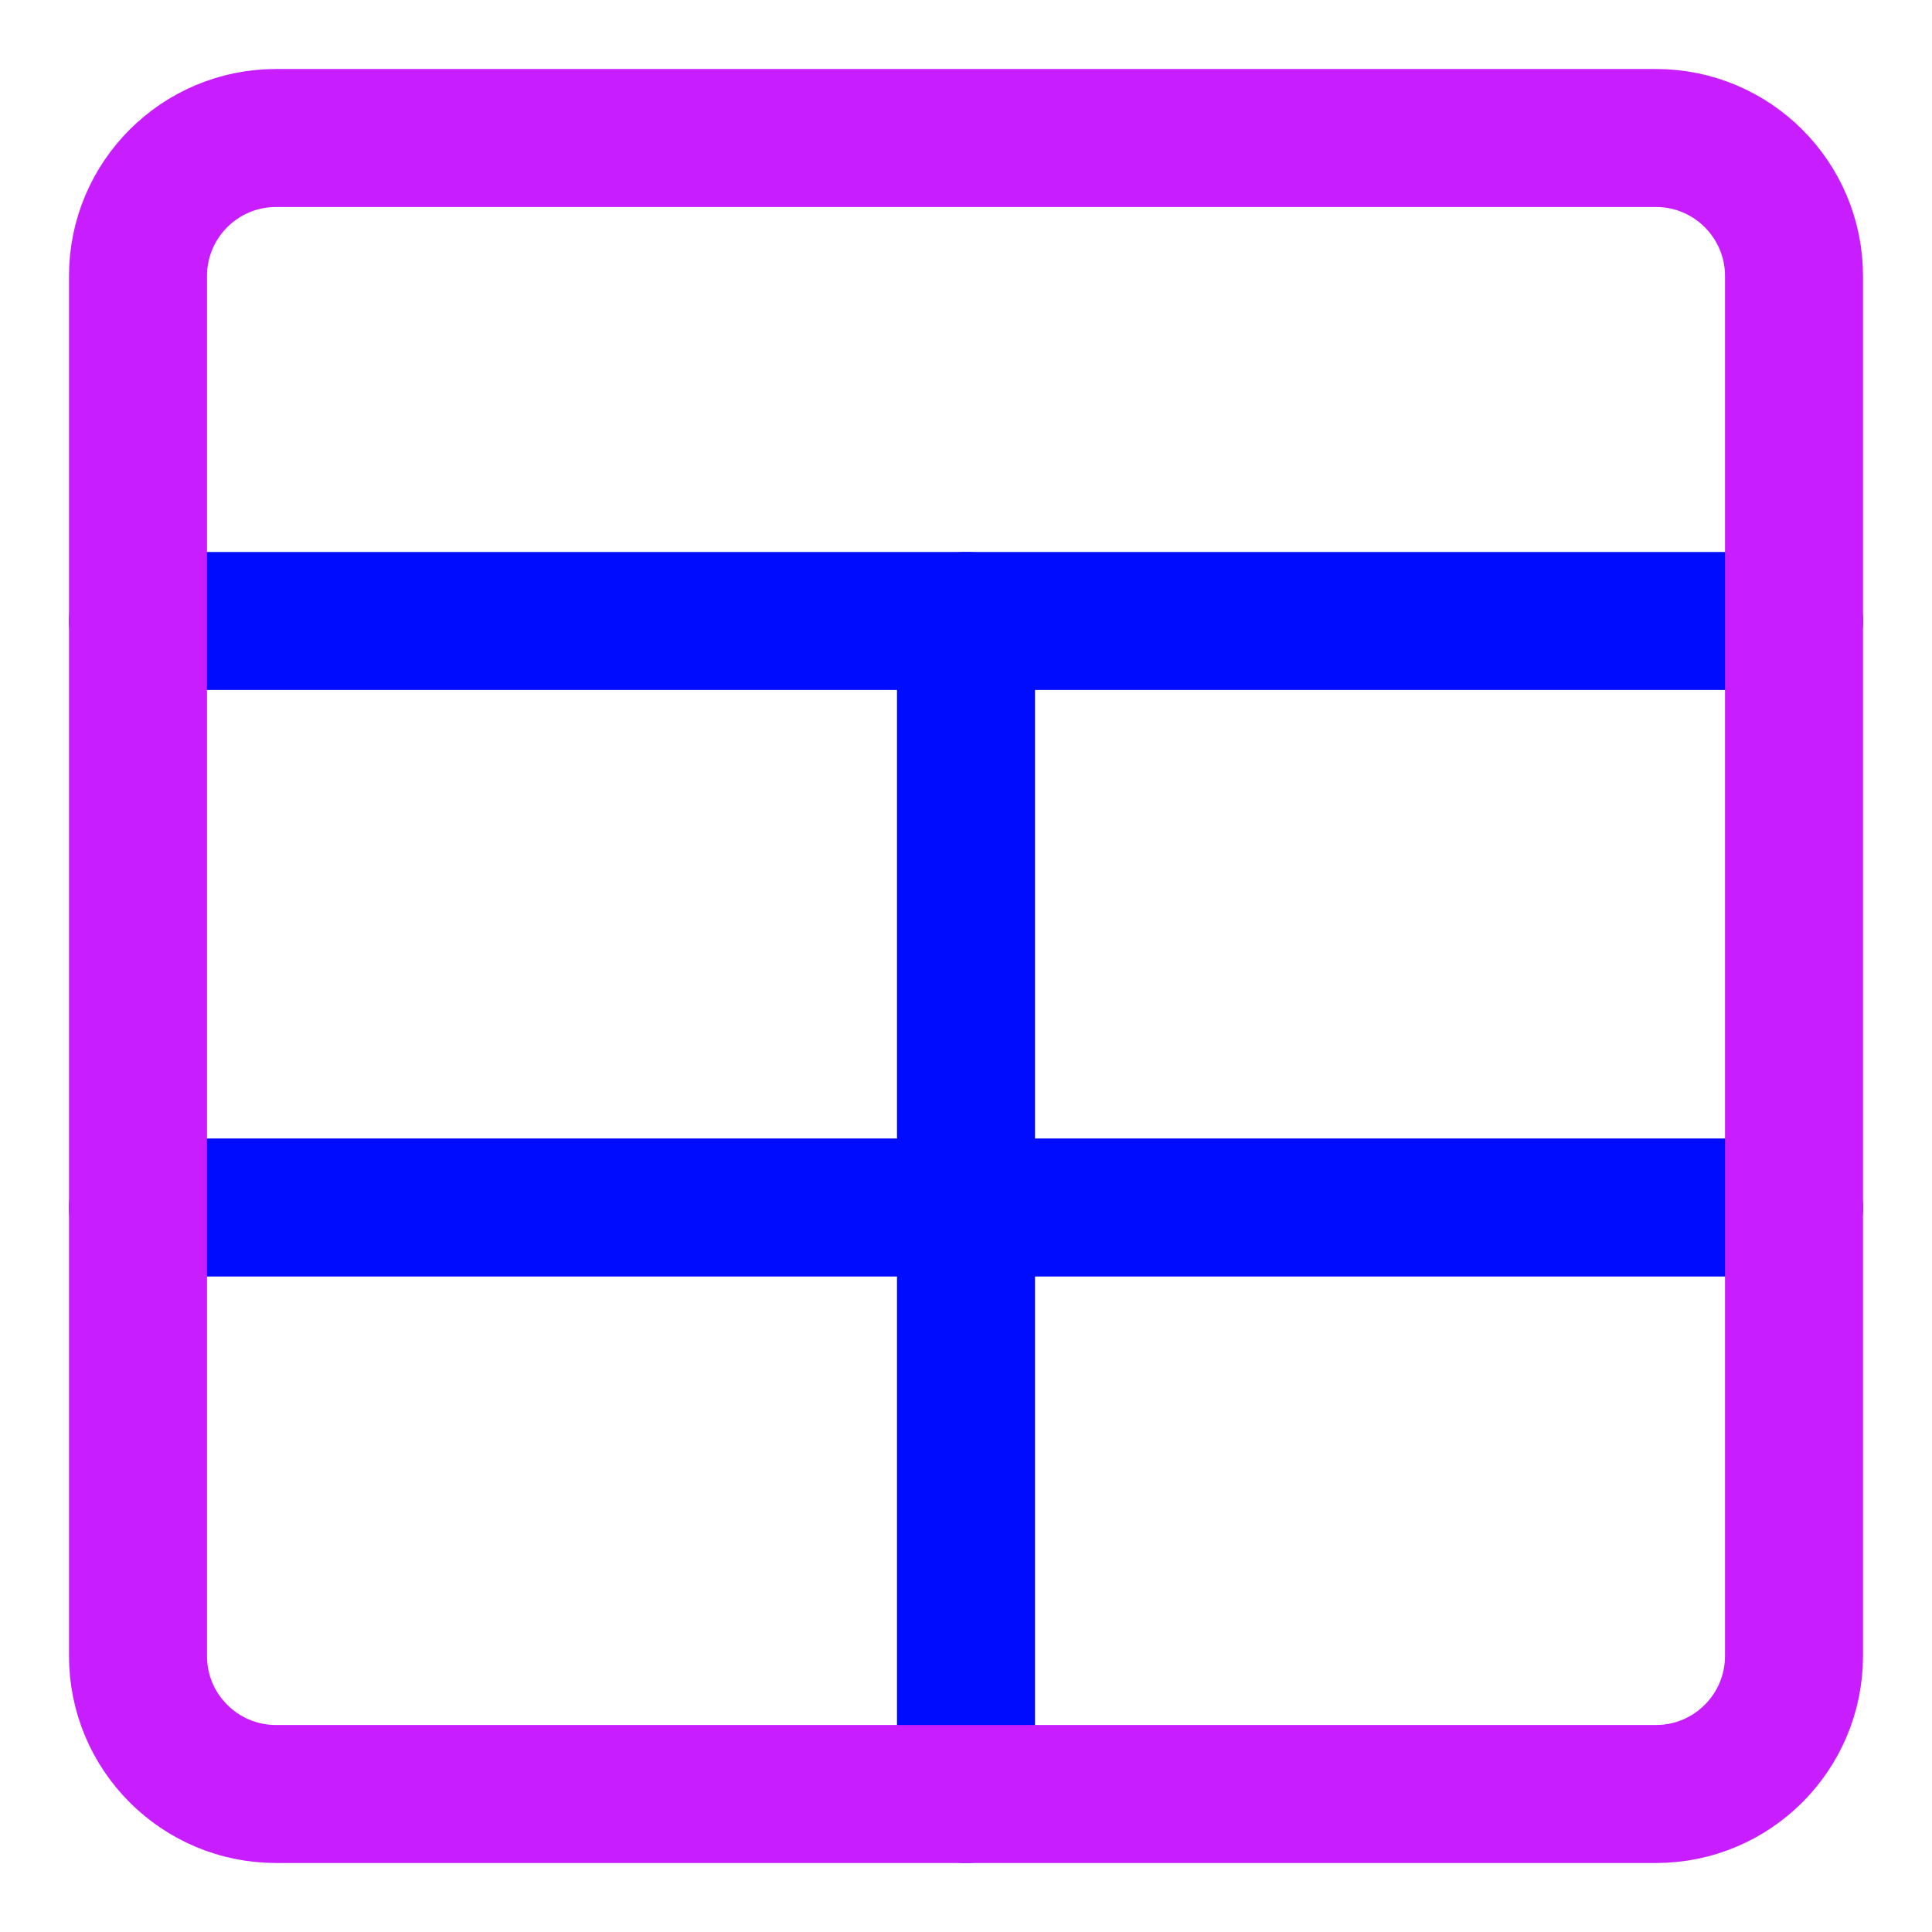<svg xmlns="http://www.w3.org/2000/svg" fill="none" viewBox="0 0 14 14" id="Layout-Window-8--Streamline-Core-Neon">
  <desc>
    Layout Window 8 Streamline Icon: https://streamlinehq.com
  </desc>
  <g id="layout-window-8--grid-header-layout-layouts-masthead">
    <path id="Vector" stroke="#000cfe" stroke-linecap="round" stroke-linejoin="round" d="M1 4.5h12" stroke-width="1"></path>
    <path id="Vector_2" stroke="#000cfe" stroke-linecap="round" stroke-linejoin="round" d="M7 4.5V13" stroke-width="1"></path>
    <path id="Vector_3" stroke="#000cfe" stroke-linecap="round" stroke-linejoin="round" d="M13 8.75H1" stroke-width="1"></path>
    <path id="Vector_4" stroke="#c71dff" stroke-linecap="round" stroke-linejoin="round" d="M12 1H2c-0.552 0 -1 0.448 -1 1v10c0 0.552 0.448 1 1 1h10c0.552 0 1 -0.448 1 -1V2c0 -0.552 -0.448 -1 -1 -1Z" stroke-width="1"></path>
  </g>
</svg>